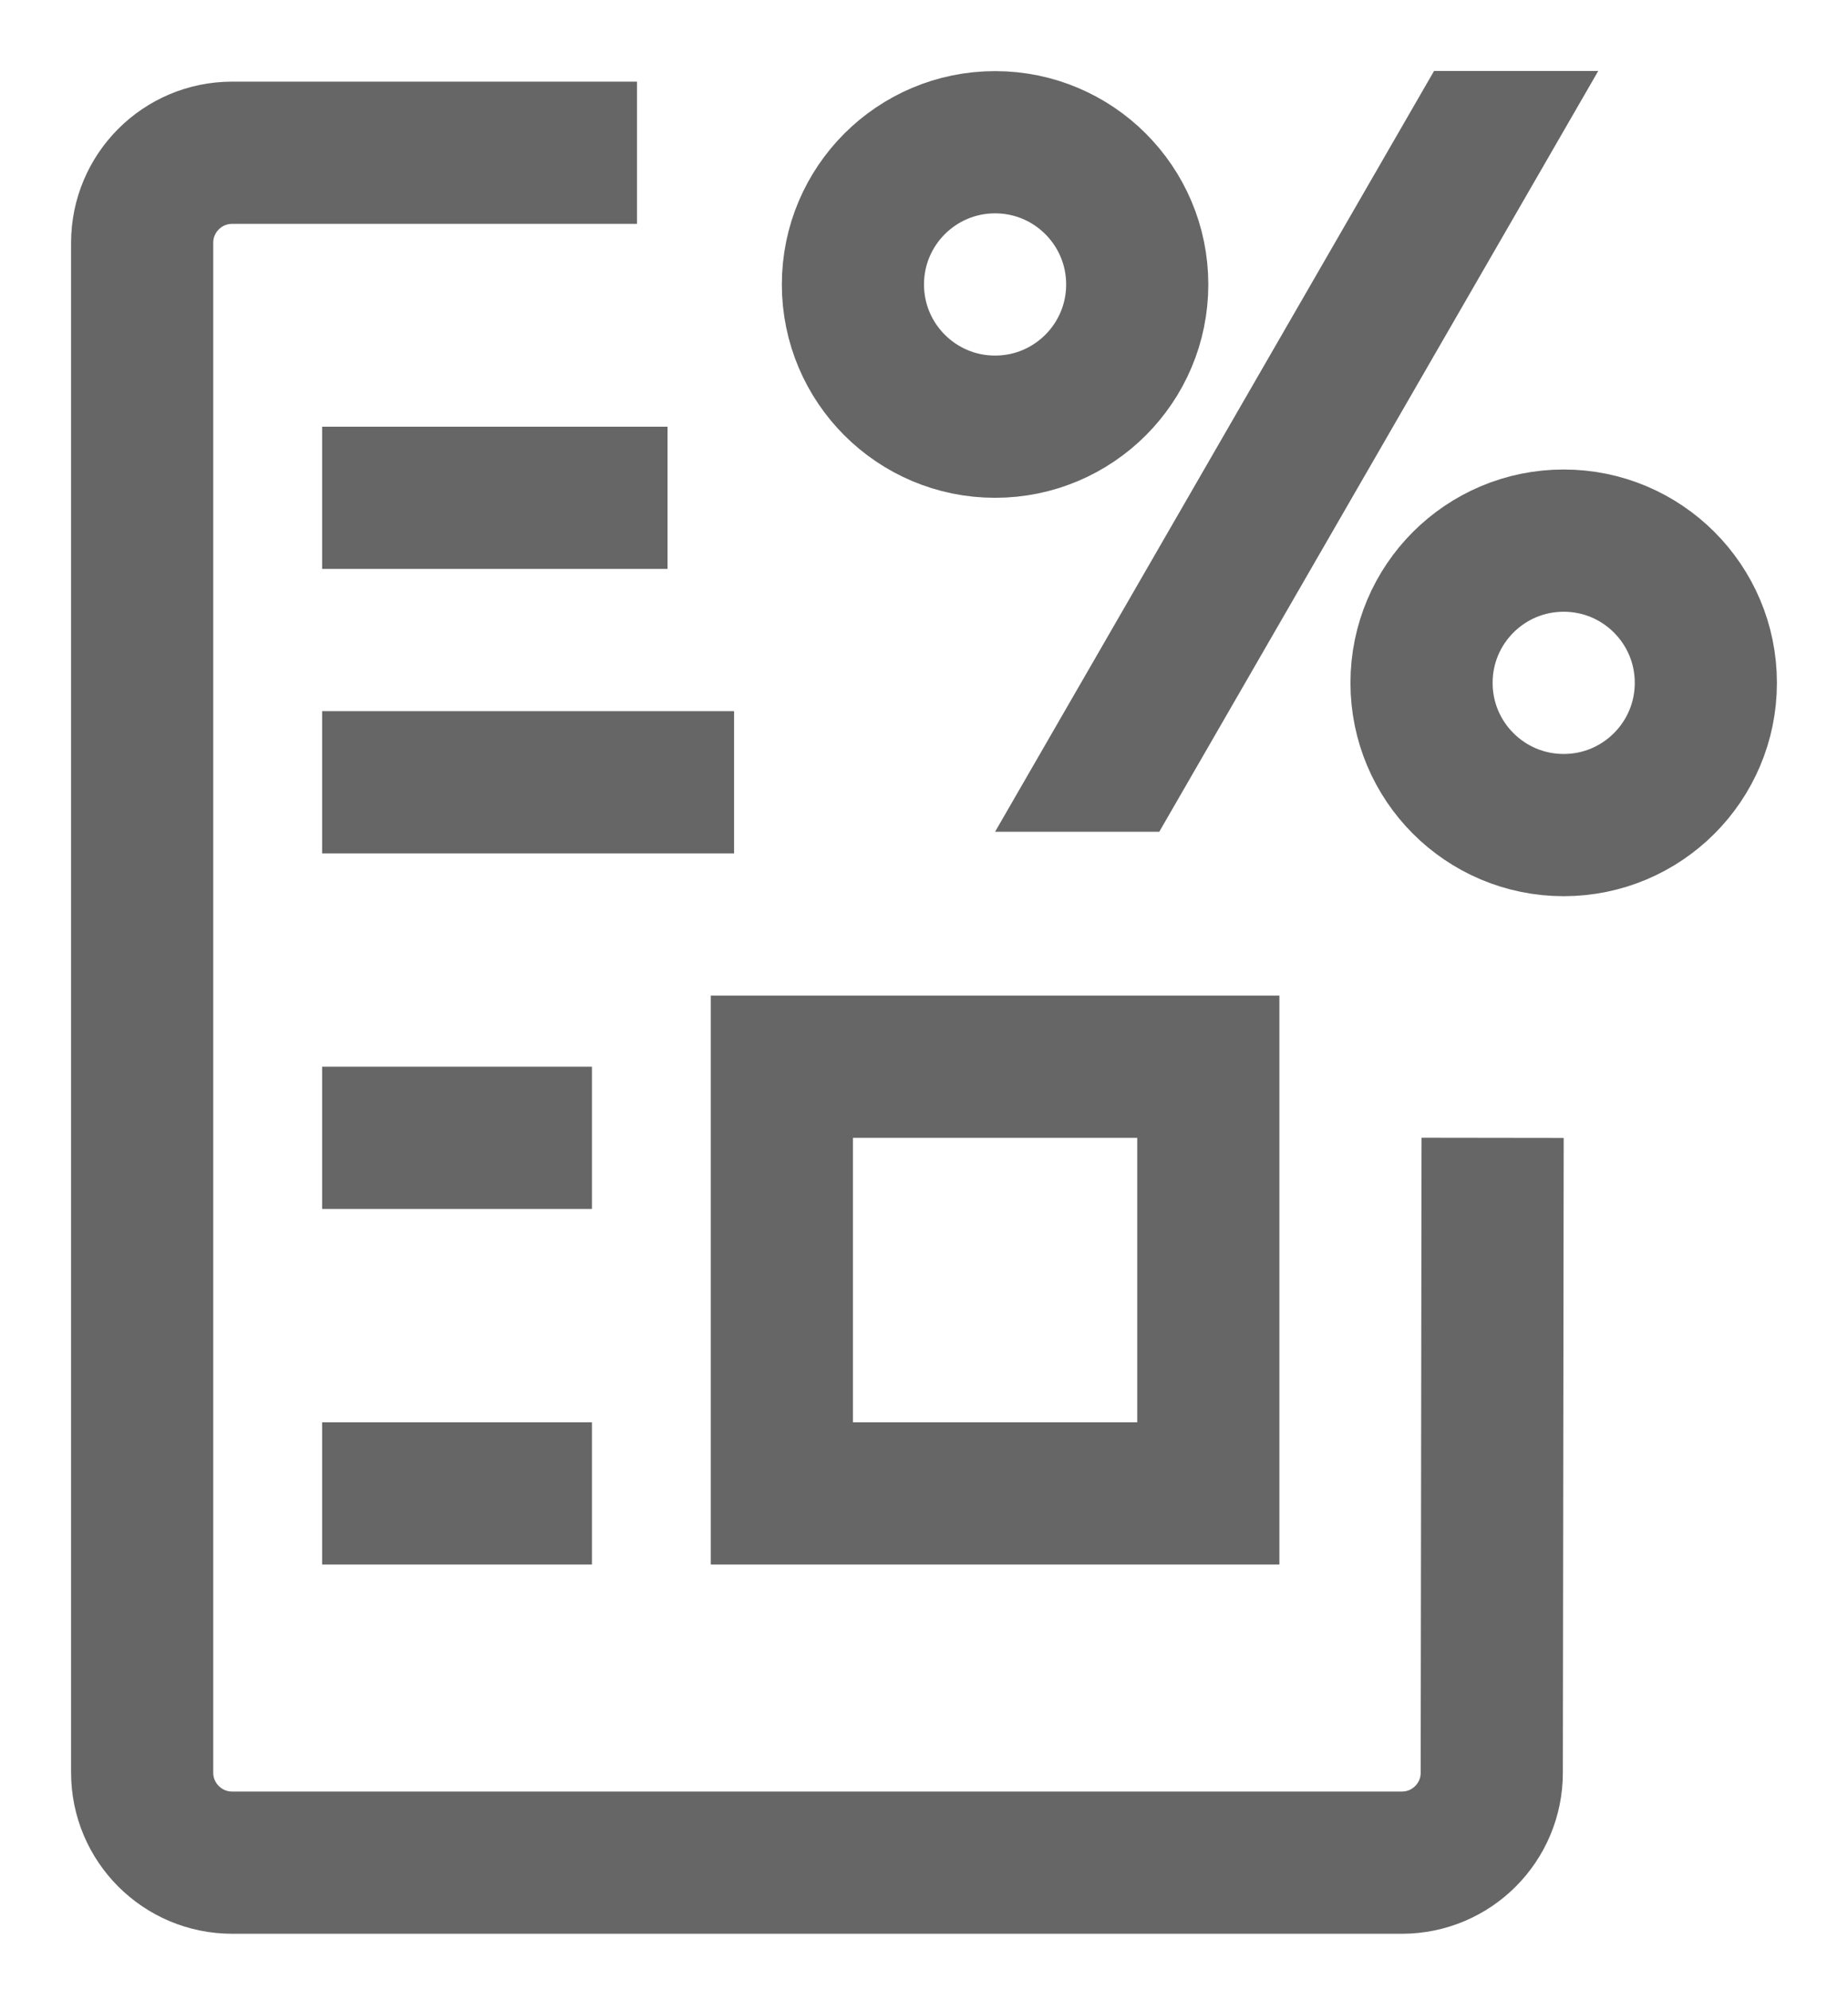 <svg width="13" height="14" viewBox="0 0 13 14" fill="none" xmlns="http://www.w3.org/2000/svg">
<path d="M10.5 8L10.494 12.464C10.494 12.813 10.211 13.096 9.862 13.096H1.633C1.283 13.096 1 12.812 1 12.463V1.707C1 1.358 1.283 1.074 1.633 1.074H4.481" stroke="#666666"/>
<line x1="2.266" y1="8" x2="4.164" y2="8" stroke="#666666"/>
<line x1="2.266" y1="10.5" x2="4.164" y2="10.5" stroke="#666666"/>
<path d="M2.266 5.5H5.164" stroke="#666666"/>
<path d="M2.266 3.5H4.696" stroke="#666666"/>
<path d="M5.5 7.5H8.5V10.5H5.5V7.5Z" stroke="#666666"/>
<path d="M10.088 0.499L11.243 0.499L8.155 5.848L7 5.848L10.088 0.499Z" fill="#666666"/>
<circle cx="11" cy="4.801" r="1" stroke="#666666"/>
<circle cx="7" cy="2" r="1" stroke="#666666"/>
</svg>
